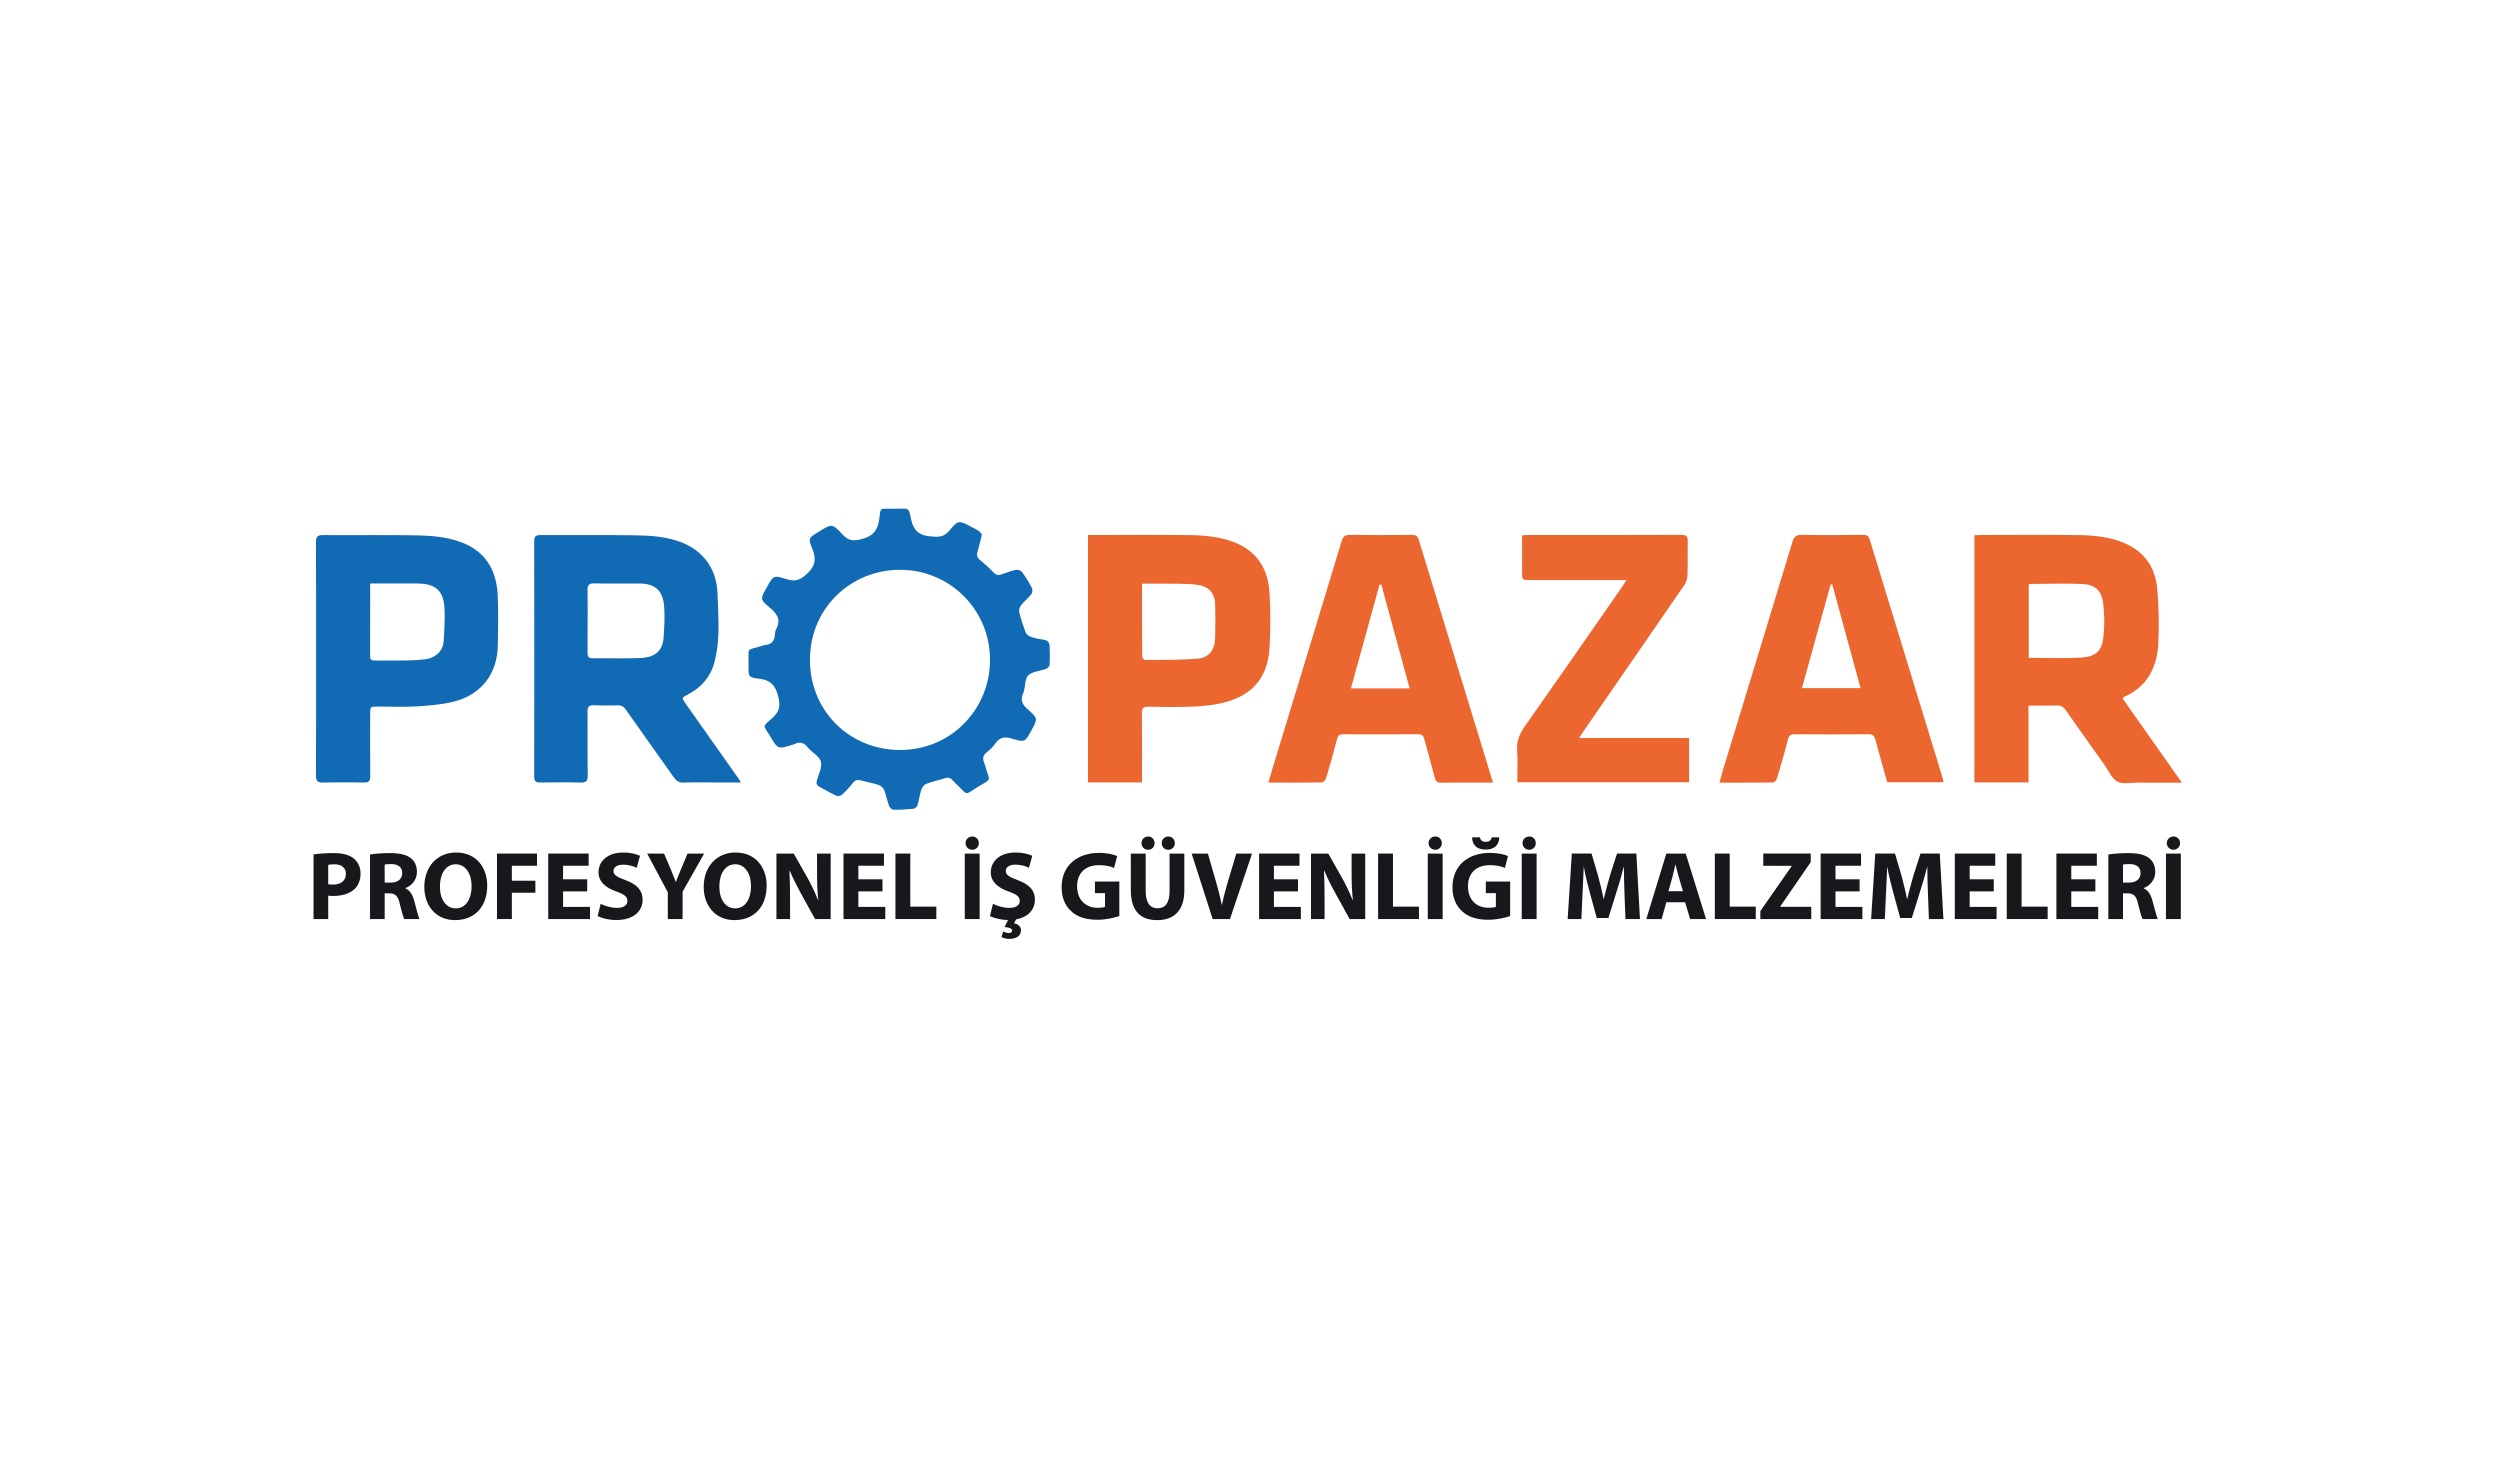 <svg width="115" height="67" viewBox="0 0 115 67" fill="none" xmlns="http://www.w3.org/2000/svg">
<path fill-rule="evenodd" clip-rule="evenodd" d="M45.539 30.372C45.565 28.127 43.762 26.218 41.408 26.211C39.167 26.206 37.259 27.946 37.257 30.352C37.254 32.707 39.09 34.502 41.403 34.499C43.826 34.495 45.544 32.547 45.539 30.372ZM45.17 24.599C45.094 24.894 45.035 25.142 44.965 25.386C44.916 25.55 44.953 25.662 45.091 25.771C45.304 25.941 45.507 26.127 45.695 26.325C45.816 26.453 45.928 26.477 46.09 26.415C46.303 26.334 46.52 26.258 46.743 26.214C46.826 26.197 46.966 26.246 47.014 26.312C47.184 26.547 47.338 26.795 47.471 27.052C47.51 27.127 47.489 27.276 47.435 27.345C47.292 27.523 47.105 27.665 46.965 27.843C46.901 27.923 46.863 28.066 46.886 28.163C46.961 28.468 47.058 28.771 47.17 29.067C47.203 29.154 47.295 29.25 47.382 29.28C47.579 29.35 47.788 29.401 47.996 29.423C48.2 29.446 48.275 29.561 48.283 29.735C48.295 30.017 48.299 30.3 48.283 30.581C48.279 30.648 48.19 30.742 48.118 30.768C47.84 30.875 47.475 30.883 47.294 31.073C47.122 31.253 47.178 31.63 47.065 31.891C46.919 32.224 47.034 32.413 47.278 32.629C47.752 33.046 47.739 33.06 47.444 33.602C47.154 34.134 47.146 34.159 46.548 33.975C46.203 33.867 45.974 33.92 45.773 34.217C45.669 34.368 45.527 34.498 45.383 34.612C45.218 34.745 45.191 34.883 45.267 35.074C45.344 35.27 45.387 35.478 45.462 35.675C45.515 35.815 45.492 35.899 45.355 35.975C45.103 36.118 44.855 36.271 44.614 36.432C44.494 36.513 44.413 36.495 44.318 36.394C44.157 36.219 43.975 36.063 43.816 35.887C43.703 35.762 43.591 35.754 43.441 35.804C43.166 35.895 42.879 35.953 42.611 36.056C42.511 36.095 42.415 36.219 42.379 36.325C42.302 36.558 42.276 36.806 42.206 37.041C42.184 37.11 42.087 37.194 42.018 37.202C41.711 37.235 41.403 37.254 41.096 37.248C41.026 37.247 40.923 37.143 40.894 37.063C40.806 36.825 40.764 36.569 40.67 36.334C40.631 36.236 40.511 36.141 40.406 36.105C40.158 36.02 39.894 35.984 39.643 35.907C39.471 35.854 39.35 35.866 39.231 36.018C39.079 36.212 38.908 36.394 38.728 36.56C38.671 36.612 38.535 36.635 38.467 36.603C38.212 36.486 37.972 36.337 37.722 36.207C37.583 36.136 37.531 36.053 37.579 35.89C37.662 35.605 37.828 35.281 37.759 35.029C37.69 34.781 37.351 34.617 37.167 34.387C36.982 34.159 36.79 34.095 36.531 34.235C36.51 34.247 36.48 34.248 36.456 34.257C35.788 34.468 35.786 34.47 35.422 33.859C35.115 33.346 35.038 33.466 35.526 33.029C35.864 32.724 35.911 32.462 35.792 32.011C35.655 31.492 35.42 31.278 34.91 31.219C34.426 31.165 34.431 31.128 34.431 30.63C34.431 30.603 34.43 30.576 34.431 30.55C34.45 29.718 34.294 29.955 35.071 29.702C35.112 29.687 35.155 29.675 35.199 29.671C35.503 29.643 35.636 29.467 35.648 29.172C35.653 29.095 35.666 29.01 35.702 28.943C35.937 28.511 35.75 28.234 35.41 27.951C34.956 27.576 34.975 27.554 35.263 27.034C35.569 26.479 35.579 26.448 36.175 26.64C36.593 26.775 36.83 26.674 37.147 26.369C37.53 26 37.544 25.691 37.366 25.248C37.167 24.758 37.194 24.747 37.647 24.468L37.67 24.455C38.264 24.087 38.281 24.074 38.767 24.595C39.019 24.866 39.228 24.899 39.602 24.807C40.146 24.674 40.373 24.418 40.446 23.875C40.525 23.302 40.453 23.415 41.017 23.402C41.141 23.398 41.263 23.401 41.387 23.398C41.782 23.389 41.81 23.383 41.887 23.786C41.984 24.299 42.178 24.614 42.774 24.671C43.151 24.707 43.404 24.731 43.674 24.406C44.084 23.907 44.112 23.933 44.698 24.244C44.814 24.307 44.935 24.363 45.042 24.439C45.105 24.483 45.141 24.561 45.17 24.599Z" fill="#106AB4"/>
<path fill-rule="evenodd" clip-rule="evenodd" d="M93.321 30.259C94.149 30.259 94.952 30.299 95.746 30.247C96.424 30.203 96.686 29.943 96.758 29.288C96.814 28.786 96.808 28.265 96.749 27.762C96.677 27.163 96.376 26.889 95.769 26.863C94.969 26.831 94.168 26.859 93.366 26.863L93.321 26.903V30.259ZM100.366 36.002H99.446C99.084 36.002 98.724 36.003 98.361 36.001C98.036 35.998 97.658 36.091 97.401 35.955C97.142 35.821 97.001 35.458 96.812 35.193C96.216 34.354 95.616 33.515 95.026 32.67C94.92 32.517 94.809 32.446 94.617 32.453C94.196 32.467 93.774 32.458 93.312 32.458V35.989H90.822V24.622C90.912 24.618 91.004 24.61 91.097 24.61C92.605 24.608 94.113 24.594 95.62 24.615C96.33 24.626 97.041 24.695 97.709 24.977C98.648 25.371 99.145 26.106 99.233 27.086C99.305 27.899 99.32 28.723 99.285 29.539C99.238 30.643 98.821 31.556 97.74 32.042C97.71 32.054 97.688 32.083 97.636 32.126C98.538 33.407 99.437 34.682 100.366 36.002Z" fill="#EC6630"/>
<path fill-rule="evenodd" clip-rule="evenodd" d="M27.031 28.558C27.031 29.053 27.032 29.546 27.028 30.039C27.028 30.198 27.075 30.282 27.255 30.281C27.987 30.273 28.719 30.299 29.451 30.27C29.987 30.249 30.476 30.053 30.524 29.343C30.556 28.843 30.593 28.337 30.545 27.841C30.477 27.135 30.107 26.845 29.397 26.841C28.711 26.839 28.023 26.853 27.336 26.835C27.079 26.829 27.02 26.926 27.027 27.157C27.039 27.623 27.029 28.091 27.031 28.558ZM34.081 35.993H32.917C32.423 35.993 31.929 35.979 31.437 35.998C31.216 36.007 31.1 35.906 30.987 35.746C30.255 34.711 29.516 33.681 28.788 32.642C28.683 32.493 28.571 32.439 28.395 32.446C28.033 32.455 27.671 32.459 27.311 32.443C27.085 32.434 27.024 32.522 27.027 32.735C27.033 33.713 27.021 34.691 27.035 35.67C27.039 35.925 26.961 36.005 26.707 35.998C26.089 35.981 25.472 35.986 24.856 35.995C24.655 35.999 24.573 35.941 24.573 35.727C24.579 32.113 24.579 28.498 24.573 24.885C24.573 24.671 24.652 24.614 24.855 24.614C26.344 24.621 27.833 24.601 29.324 24.626C29.98 24.638 30.639 24.693 31.271 24.919C32.327 25.301 32.961 26.149 33.003 27.274C33.027 27.898 33.065 28.523 33.047 29.147C33.033 29.582 32.975 30.025 32.868 30.447C32.695 31.13 32.26 31.627 31.632 31.953C31.349 32.099 31.349 32.101 31.543 32.374C32.345 33.51 33.149 34.646 33.951 35.783C33.991 35.837 34.023 35.897 34.081 35.993Z" fill="#106AB4"/>
<path fill-rule="evenodd" clip-rule="evenodd" d="M64.843 31.666C64.402 30.053 63.971 28.471 63.541 26.888C63.513 26.89 63.485 26.893 63.458 26.896C63.022 28.476 62.587 30.055 62.142 31.666H64.843ZM68.678 36.001H68.131C67.522 36.001 66.914 35.993 66.306 36.007C66.119 36.012 66.045 35.947 66.001 35.776C65.846 35.181 65.677 34.592 65.519 33.998C65.478 33.844 65.411 33.773 65.233 33.775C64.086 33.784 62.941 33.782 61.794 33.777C61.627 33.776 61.549 33.819 61.505 33.995C61.349 34.606 61.174 35.213 60.993 35.817C60.971 35.892 60.863 35.992 60.794 35.993C59.993 36.005 59.191 36.001 58.345 36.001C58.425 35.728 58.497 35.481 58.571 35.234C59.621 31.788 60.673 28.343 61.715 24.895C61.783 24.672 61.878 24.599 62.115 24.602C63.059 24.619 64.002 24.613 64.946 24.605C65.121 24.604 65.207 24.644 65.263 24.826C66.378 28.491 67.501 32.152 68.622 35.815C68.637 35.862 68.65 35.912 68.678 36.001Z" fill="#EC6630"/>
<path fill-rule="evenodd" clip-rule="evenodd" d="M82.889 31.655H85.586C85.146 30.04 84.715 28.464 84.286 26.888C84.261 26.886 84.235 26.883 84.21 26.88C83.773 28.459 83.337 30.036 82.889 31.655ZM89.406 35.984H86.814C86.633 35.339 86.443 34.694 86.273 34.043C86.222 33.852 86.153 33.772 85.941 33.775C84.813 33.786 83.685 33.783 82.557 33.776C82.379 33.775 82.295 33.819 82.247 34.007C82.093 34.618 81.915 35.223 81.734 35.828C81.713 35.896 81.618 35.992 81.557 35.994C80.747 36.004 79.938 36.002 79.093 36.002C79.165 35.748 79.226 35.524 79.294 35.299C80.346 31.847 81.403 28.395 82.449 24.939C82.525 24.688 82.622 24.595 82.895 24.602C83.829 24.622 84.763 24.615 85.698 24.604C85.883 24.602 85.961 24.663 86.011 24.832C87.123 28.478 88.239 32.122 89.354 35.767C89.373 35.832 89.386 35.898 89.406 35.984Z" fill="#EC6630"/>
<path fill-rule="evenodd" clip-rule="evenodd" d="M52.533 26.85C52.533 27.999 52.532 29.101 52.54 30.201C52.54 30.256 52.635 30.36 52.684 30.359C53.483 30.352 54.285 30.364 55.083 30.3C55.606 30.258 55.879 29.902 55.896 29.364C55.912 28.838 55.912 28.31 55.896 27.783C55.88 27.302 55.617 26.99 55.139 26.911C54.812 26.857 54.476 26.858 54.142 26.852C53.617 26.843 53.09 26.85 52.533 26.85ZM52.532 35.989H50.048V24.61H50.331C51.803 24.61 53.275 24.596 54.745 24.615C55.41 24.625 56.076 24.689 56.713 24.922C57.775 25.312 58.313 26.111 58.392 27.195C58.453 28.037 58.441 28.886 58.404 29.729C58.329 31.394 57.365 32.07 56.205 32.342C55.757 32.447 55.286 32.487 54.825 32.506C54.165 32.532 53.504 32.522 52.843 32.508C52.608 32.505 52.523 32.56 52.526 32.814C52.541 33.766 52.532 34.718 52.532 35.67V35.989Z" fill="#EC6630"/>
<path fill-rule="evenodd" clip-rule="evenodd" d="M17.028 26.84C17.028 27.994 17.03 29.094 17.026 30.194C17.025 30.378 17.134 30.384 17.269 30.384C17.761 30.382 18.255 30.39 18.748 30.381C19.02 30.377 19.293 30.359 19.562 30.327C20.028 30.271 20.373 29.95 20.405 29.517C20.44 29.035 20.465 28.55 20.451 28.069C20.424 27.175 20.061 26.842 19.168 26.84H18.005H17.028ZM14.54 30.278C14.54 28.498 14.545 26.718 14.533 24.938C14.533 24.678 14.614 24.611 14.865 24.614C16.293 24.625 17.721 24.601 19.148 24.626C19.823 24.637 20.498 24.69 21.148 24.918C22.276 25.314 22.825 26.15 22.892 27.345C22.934 28.116 22.908 28.894 22.9 29.67C22.887 30.983 22.14 31.966 20.856 32.279C20.308 32.414 19.732 32.459 19.164 32.494C18.576 32.529 17.984 32.501 17.393 32.502C17.028 32.502 17.028 32.502 17.028 32.855C17.028 33.807 17.021 34.759 17.032 35.711C17.033 35.932 16.959 36.001 16.742 35.996C16.116 35.984 15.491 35.982 14.865 35.998C14.613 36.003 14.533 35.93 14.533 35.672C14.545 33.874 14.54 32.077 14.54 30.278Z" fill="#106AB4"/>
<path fill-rule="evenodd" clip-rule="evenodd" d="M69.795 35.983C69.795 35.488 69.819 35.004 69.788 34.523C69.76 34.104 69.887 33.772 70.128 33.431C71.62 31.315 73.093 29.185 74.571 27.061C74.644 26.955 74.712 26.847 74.819 26.684H74.455H70.383C70.017 26.684 70.017 26.684 70.017 26.308V24.624C70.125 24.617 70.209 24.609 70.295 24.609C72.64 24.609 74.985 24.613 77.329 24.604C77.583 24.601 77.643 24.683 77.637 24.917C77.623 25.428 77.644 25.94 77.625 26.451C77.62 26.607 77.567 26.783 77.48 26.911C75.956 29.132 74.421 31.347 72.891 33.565C72.819 33.669 72.751 33.777 72.637 33.949H77.699V35.983H69.795Z" fill="#EC6630"/>
<path d="M15.098 40.673C15.155 40.686 15.227 40.69 15.325 40.69C15.688 40.69 15.911 40.506 15.911 40.199C15.911 39.922 15.719 39.757 15.379 39.757C15.241 39.757 15.147 39.77 15.098 39.783V40.673ZM14.422 39.306C14.634 39.27 14.927 39.242 15.343 39.242C15.764 39.242 16.062 39.323 16.265 39.483C16.456 39.635 16.586 39.886 16.586 40.179C16.586 40.477 16.487 40.726 16.308 40.897C16.075 41.114 15.732 41.214 15.329 41.214C15.241 41.214 15.161 41.209 15.098 41.199V42.277H14.422V39.306Z" fill="#19171C"/>
<path d="M17.695 40.601H17.964C18.304 40.601 18.503 40.431 18.503 40.167C18.503 39.89 18.317 39.751 18.004 39.747C17.839 39.747 17.745 39.761 17.695 39.77V40.601ZM17.021 39.306C17.239 39.27 17.567 39.242 17.927 39.242C18.375 39.242 18.688 39.31 18.903 39.478C19.08 39.623 19.179 39.833 19.179 40.109C19.179 40.494 18.907 40.757 18.649 40.851V40.865C18.856 40.95 18.974 41.15 19.051 41.429C19.144 41.766 19.239 42.162 19.296 42.277H18.599C18.549 42.193 18.479 41.946 18.388 41.575C18.308 41.199 18.177 41.097 17.901 41.093H17.695V42.277H17.021V39.306Z" fill="#19171C"/>
<path d="M20.236 40.78C20.236 41.37 20.512 41.785 20.968 41.785C21.43 41.785 21.694 41.347 21.694 40.761C21.694 40.22 21.434 39.756 20.964 39.756C20.504 39.756 20.236 40.195 20.236 40.78ZM22.412 40.739C22.412 41.728 21.814 42.325 20.934 42.325C20.039 42.325 19.518 41.652 19.518 40.794C19.518 39.889 20.094 39.215 20.983 39.215C21.908 39.215 22.412 39.908 22.412 40.739Z" fill="#19171C"/>
<path d="M22.861 39.264H24.703V39.825H23.545V40.513H24.627V41.066H23.545V42.276H22.861V39.264Z" fill="#19171C"/>
<path d="M27.011 41.004H25.902V41.717H27.14V42.277H25.218V39.264H27.078V39.824H25.902V40.448H27.011V41.004Z" fill="#19171C"/>
<path d="M27.63 41.576C27.813 41.669 28.094 41.763 28.385 41.763C28.698 41.763 28.862 41.635 28.862 41.437C28.862 41.249 28.72 41.142 28.36 41.012C27.86 40.839 27.532 40.561 27.532 40.123C27.532 39.608 27.961 39.215 28.672 39.215C29.012 39.215 29.261 39.286 29.44 39.367L29.288 39.919C29.168 39.86 28.952 39.775 28.658 39.775C28.364 39.775 28.221 39.909 28.221 40.064C28.221 40.257 28.389 40.341 28.78 40.49C29.31 40.685 29.56 40.962 29.56 41.388C29.56 41.892 29.172 42.321 28.345 42.321C28.001 42.321 27.661 42.232 27.49 42.139L27.63 41.576Z" fill="#19171C"/>
<path d="M30.719 42.277V41.045L29.769 39.265H30.546L30.855 39.987C30.947 40.208 31.011 40.37 31.087 40.566H31.095C31.162 40.378 31.234 40.203 31.325 39.987L31.627 39.265H32.391L31.399 41.021V42.277H30.719Z" fill="#19171C"/>
<path d="M33.09 40.78C33.09 41.37 33.366 41.785 33.824 41.785C34.283 41.785 34.547 41.347 34.547 40.761C34.547 40.22 34.289 39.756 33.818 39.756C33.358 39.756 33.09 40.195 33.09 40.78ZM35.266 40.739C35.266 41.728 34.669 42.325 33.788 42.325C32.893 42.325 32.37 41.652 32.37 40.794C32.37 39.889 32.947 39.215 33.837 39.215C34.762 39.215 35.266 39.908 35.266 40.739Z" fill="#19171C"/>
<path d="M35.716 42.277V39.265H36.512L37.139 40.37C37.316 40.686 37.495 41.062 37.629 41.401H37.641C37.597 41.004 37.584 40.597 37.584 40.146V39.265H38.211V42.277H37.495L36.85 41.114C36.675 40.793 36.476 40.405 36.328 40.051L36.316 40.056C36.333 40.454 36.343 40.88 36.343 41.37V42.277H35.716Z" fill="#19171C"/>
<path d="M40.594 41.004H39.485V41.717H40.723V42.277H38.801V39.264H40.662V39.824H39.485V40.448H40.594V41.004Z" fill="#19171C"/>
<path d="M41.19 39.264H41.873V41.705H43.072V42.276H41.19V39.264Z" fill="#19171C"/>
<path d="M44.415 38.786C44.415 38.613 44.554 38.478 44.727 38.478C44.899 38.478 45.027 38.613 45.027 38.786C45.027 38.948 44.899 39.09 44.727 39.09C44.55 39.09 44.415 38.948 44.415 38.786ZM45.063 42.277H44.379V39.265H45.063V42.277Z" fill="#19171C"/>
<path d="M45.676 41.576C45.858 41.669 46.14 41.763 46.432 41.763C46.742 41.763 46.909 41.635 46.909 41.437C46.909 41.249 46.766 41.142 46.404 41.012C45.902 40.839 45.576 40.561 45.576 40.123C45.576 39.608 46.006 39.215 46.716 39.215C47.056 39.215 47.306 39.286 47.485 39.367L47.333 39.919C47.212 39.86 46.998 39.775 46.702 39.775C46.408 39.775 46.265 39.909 46.265 40.064C46.265 40.257 46.436 40.341 46.824 40.49C47.357 40.685 47.606 40.962 47.606 41.388C47.606 41.812 47.328 42.182 46.742 42.291L46.644 42.474C46.814 42.496 46.966 42.617 46.966 42.792C46.966 43.083 46.702 43.189 46.428 43.189C46.278 43.189 46.153 43.153 46.064 43.1L46.153 42.845C46.229 42.891 46.329 42.92 46.398 42.92C46.48 42.92 46.556 42.891 46.556 42.805C46.556 42.72 46.453 42.663 46.208 42.644L46.372 42.321H46.36C46.101 42.321 45.738 42.246 45.537 42.139L45.676 41.576Z" fill="#19171C"/>
<path d="M51.489 42.139C51.278 42.211 50.881 42.309 50.485 42.309C49.934 42.309 49.534 42.171 49.258 41.901C48.979 41.643 48.83 41.249 48.834 40.807C48.838 39.805 49.567 39.233 50.554 39.233C50.943 39.233 51.243 39.311 51.39 39.38L51.247 39.925C51.082 39.855 50.877 39.797 50.546 39.797C49.978 39.797 49.547 40.117 49.547 40.771C49.547 41.392 49.938 41.759 50.498 41.759C50.653 41.759 50.778 41.741 50.831 41.713V41.084H50.367V40.552H51.489V42.139Z" fill="#19171C"/>
<path d="M53.439 38.786C53.439 38.613 53.568 38.478 53.743 38.478C53.912 38.478 54.042 38.613 54.042 38.786C54.042 38.952 53.916 39.09 53.743 39.09C53.563 39.09 53.439 38.952 53.439 38.786ZM52.508 38.786C52.508 38.613 52.643 38.478 52.818 38.478C52.983 38.478 53.112 38.613 53.112 38.786C53.112 38.952 52.987 39.09 52.818 39.09C52.638 39.09 52.508 38.952 52.508 38.786ZM52.702 39.265V41C52.702 41.518 52.898 41.781 53.247 41.781C53.604 41.781 53.8 41.53 53.8 41V39.265H54.479V40.954C54.479 41.884 54.011 42.326 53.223 42.326C52.464 42.326 52.018 41.906 52.018 40.946V39.265H52.702Z" fill="#19171C"/>
<path d="M55.782 42.277L54.816 39.265H55.563L55.93 40.538C56.032 40.897 56.126 41.239 56.199 41.615H56.212C56.287 41.253 56.382 40.897 56.484 40.551L56.87 39.265H57.594L56.578 42.277H55.782Z" fill="#19171C"/>
<path d="M59.709 41.004H58.601V41.717H59.839V42.277H57.918V39.264H59.777V39.824H58.601V40.448H59.709V41.004Z" fill="#19171C"/>
<path d="M60.306 42.277V39.265H61.102L61.727 40.37C61.906 40.686 62.084 41.062 62.219 41.401H62.232C62.187 41.004 62.174 40.597 62.174 40.146V39.265H62.8V42.277H62.084L61.442 41.114C61.26 40.793 61.066 40.405 60.918 40.051L60.904 40.056C60.923 40.454 60.931 40.88 60.931 41.37V42.277H60.306Z" fill="#19171C"/>
<path d="M63.392 39.264H64.076V41.705H65.272V42.276H63.392V39.264Z" fill="#19171C"/>
<path d="M65.712 38.786C65.712 38.613 65.85 38.478 66.024 38.478C66.195 38.478 66.324 38.613 66.324 38.786C66.324 38.948 66.195 39.09 66.024 39.09C65.846 39.09 65.712 38.948 65.712 38.786ZM66.362 42.277H65.678V39.265H66.362V42.277Z" fill="#19171C"/>
<path d="M68.077 38.518C68.091 38.617 68.153 38.724 68.341 38.724C68.529 38.724 68.601 38.625 68.623 38.518H68.966C68.962 38.845 68.77 39.081 68.341 39.081C67.903 39.081 67.725 38.845 67.715 38.518H68.077ZM69.467 42.138C69.257 42.212 68.859 42.309 68.463 42.309C67.913 42.309 67.514 42.17 67.238 41.901C66.959 41.644 66.807 41.249 66.813 40.806C66.817 39.805 67.546 39.233 68.533 39.233C68.923 39.233 69.221 39.31 69.367 39.38L69.226 39.925C69.061 39.855 68.855 39.797 68.525 39.797C67.957 39.797 67.527 40.118 67.527 40.77C67.527 41.392 67.918 41.758 68.475 41.758C68.631 41.758 68.757 41.741 68.81 41.713V41.085H68.347V40.551H69.467V42.138Z" fill="#19171C"/>
<path d="M70.036 38.786C70.036 38.613 70.173 38.478 70.349 38.478C70.519 38.478 70.647 38.613 70.647 38.786C70.647 38.948 70.519 39.09 70.349 39.09C70.169 39.09 70.036 38.948 70.036 38.786ZM70.684 42.277H70V39.265H70.684V42.277Z" fill="#19171C"/>
<path d="M74.727 41.124C74.714 40.763 74.7 40.324 74.7 39.887H74.687C74.592 40.271 74.468 40.7 74.352 41.053L73.986 42.228H73.452L73.131 41.061C73.032 40.708 72.93 40.28 72.859 39.887H72.85C72.832 40.292 72.818 40.757 72.795 41.132L72.743 42.277H72.112L72.304 39.264H73.212L73.507 40.271C73.6 40.619 73.695 40.996 73.762 41.347H73.775C73.86 41 73.962 40.601 74.06 40.265L74.383 39.264H75.272L75.438 42.277H74.772L74.727 41.124Z" fill="#19171C"/>
<path d="M77.415 40.995L77.227 40.355C77.174 40.175 77.12 39.953 77.075 39.775H77.066C77.022 39.953 76.976 40.179 76.928 40.355L76.748 40.995H77.415ZM76.651 41.503L76.436 42.277H75.73L76.651 39.265H77.544L78.478 42.277H77.746L77.513 41.503H76.651Z" fill="#19171C"/>
<path d="M78.883 39.264H79.567V41.705H80.766V42.276H78.883V39.264Z" fill="#19171C"/>
<path d="M80.976 41.911L82.412 39.846V39.828H81.11V39.264H83.294V39.658L81.892 41.696V41.714H83.318V42.276H80.976V41.911Z" fill="#19171C"/>
<path d="M85.541 41.004H84.433V41.717H85.67V42.277H83.749V39.264H85.608V39.824H84.433V40.448H85.541V41.004Z" fill="#19171C"/>
<path d="M88.686 41.124C88.671 40.763 88.658 40.324 88.658 39.887H88.646C88.551 40.271 88.426 40.7 88.31 41.053L87.943 42.228H87.41L87.091 41.061C86.993 40.708 86.889 40.28 86.817 39.887H86.809C86.79 40.292 86.777 40.757 86.755 41.132L86.701 42.277H86.071L86.262 39.264H87.17L87.466 40.271C87.561 40.619 87.654 40.996 87.719 41.347H87.733C87.818 41 87.921 40.601 88.021 40.265L88.342 39.264H89.23L89.397 42.277H88.73L88.686 41.124Z" fill="#19171C"/>
<path d="M91.713 41.004H90.605V41.717H91.844V42.277H89.921V39.264H91.781V39.824H90.605V40.448H91.713V41.004Z" fill="#19171C"/>
<path d="M92.31 39.264H92.994V41.705H94.192V42.276H92.31V39.264Z" fill="#19171C"/>
<path d="M96.387 41.004H95.279V41.717H96.518V42.277H94.594V39.264H96.455V39.824H95.279V40.448H96.387V41.004Z" fill="#19171C"/>
<path d="M97.658 40.601H97.927C98.266 40.601 98.466 40.431 98.466 40.167C98.466 39.89 98.279 39.751 97.966 39.747C97.799 39.747 97.706 39.761 97.658 39.77V40.601ZM96.983 39.306C97.201 39.27 97.527 39.242 97.89 39.242C98.337 39.242 98.65 39.31 98.865 39.478C99.043 39.623 99.142 39.833 99.142 40.109C99.142 40.494 98.869 40.757 98.61 40.851V40.865C98.819 40.95 98.935 41.15 99.011 41.429C99.106 41.766 99.201 42.162 99.258 42.277H98.561C98.511 42.193 98.439 41.946 98.35 41.575C98.271 41.199 98.139 41.097 97.862 41.093H97.658V42.277H96.983V39.306Z" fill="#19171C"/>
<path d="M99.671 38.786C99.671 38.613 99.81 38.478 99.983 38.478C100.154 38.478 100.283 38.613 100.283 38.786C100.283 38.948 100.154 39.09 99.983 39.09C99.805 39.09 99.671 38.948 99.671 38.786ZM100.318 42.277H99.634V39.265H100.318V42.277Z" fill="#19171C"/>
</svg>
